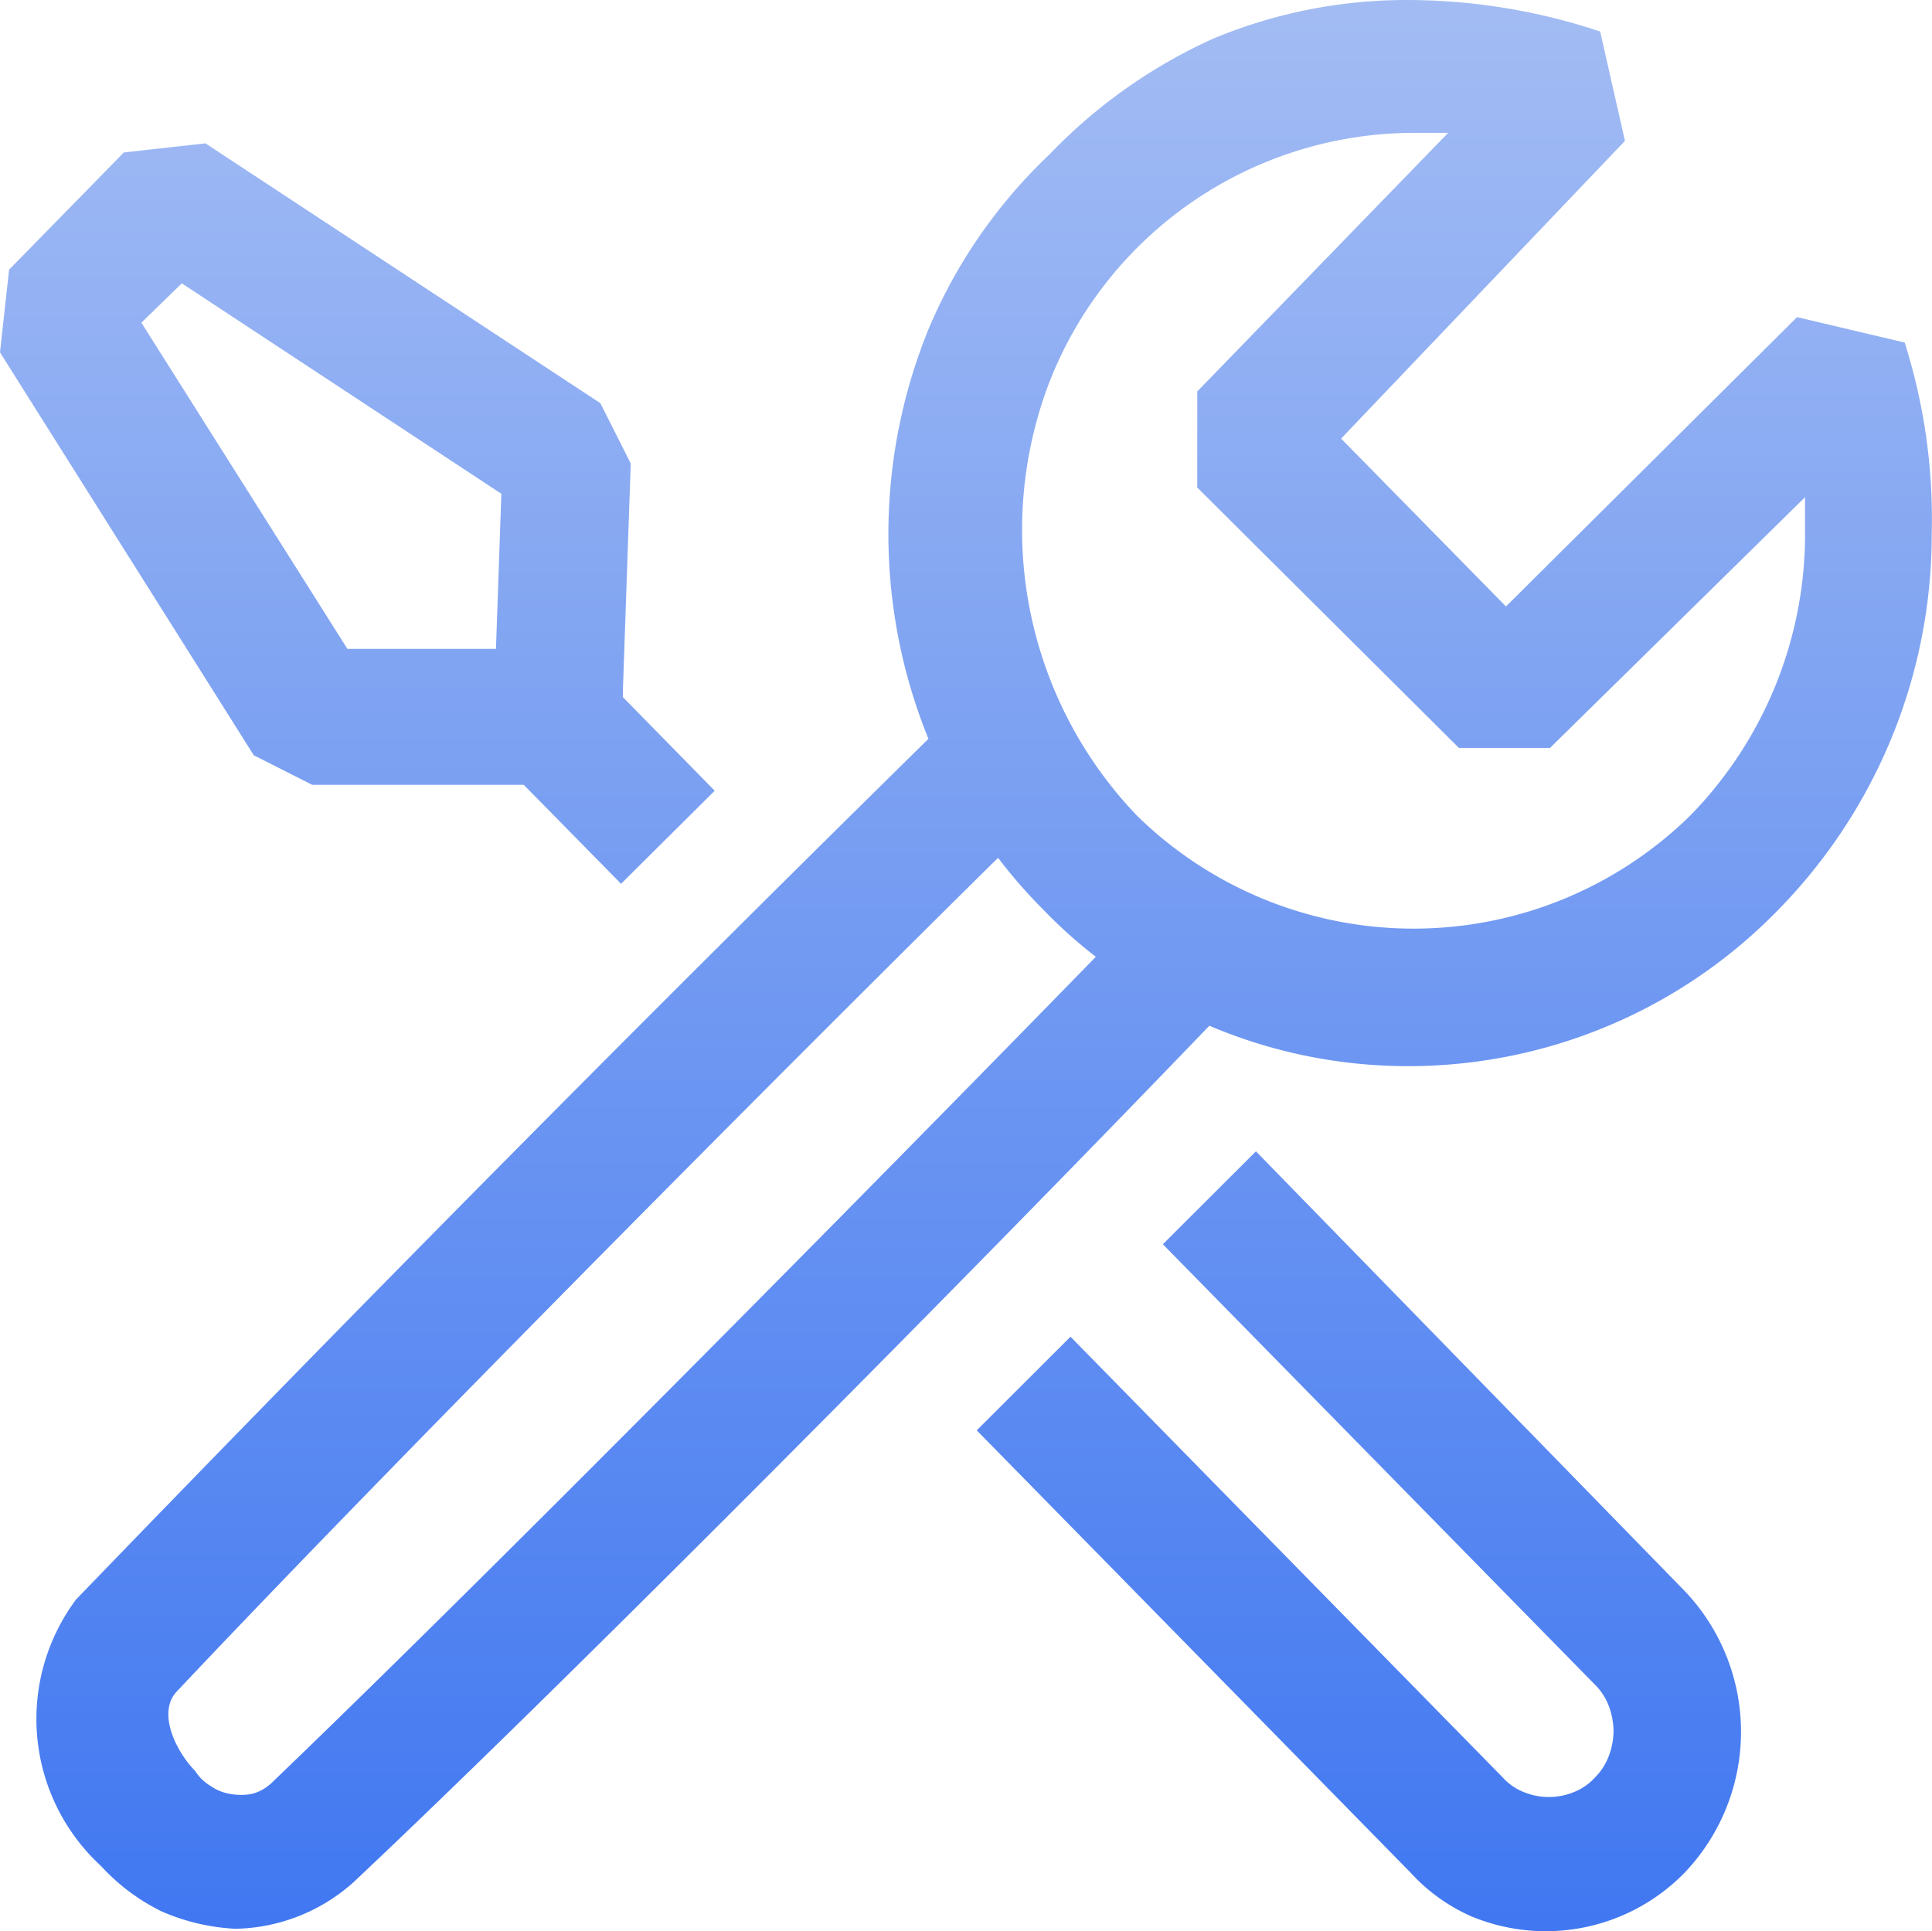<svg xmlns="http://www.w3.org/2000/svg" xmlns:xlink="http://www.w3.org/1999/xlink" width="110.837" height="110.802" viewBox="0 0 110.837 110.802">
  <defs>
    <linearGradient id="linear-gradient" x1="0.5" x2="0.5" y2="1" gradientUnits="objectBoundingBox">
      <stop offset="0" stop-color="#a3bcf3"/>
      <stop offset="1" stop-color="#4077f1"/>
    </linearGradient>
  </defs>
  <path id="svgviewer-output_10_" data-name="svgviewer-output (10)" d="M110.253,20.66,104.074,19.2l-16.7,16.6-9.458-9.632L94.2,9.087,92.778,2.813a35.012,35.012,0,0,0-10.67-1.806A28.833,28.833,0,0,0,70.567,3.225a30.291,30.291,0,0,0-9.395,6.654A29.594,29.594,0,0,0,54.241,19.9a31.194,31.194,0,0,0,0,23.495Q29.47,67.764,5.343,92.775a11.459,11.459,0,0,0,1.426,15.288,11.728,11.728,0,0,0,3.462,2.6,12.022,12.022,0,0,0,4.262,1.006A10.424,10.424,0,0,0,21.257,109c12.262-11.541,35.757-35.25,49.1-49.144A29.121,29.121,0,0,0,81.8,62.175,29.594,29.594,0,0,0,103,53.2a30.774,30.774,0,0,0,8.8-21.625,33.357,33.357,0,0,0-1.553-10.916ZM16.464,103.382a2.455,2.455,0,0,1-1.069.555,3.462,3.462,0,0,1-1.18,0,2.741,2.741,0,0,1-1.141-.452,2.662,2.662,0,0,1-.9-.871c-1.109-1.133-2.147-3.287-1.109-4.5,10.852-11.541,33.2-34.1,47.171-47.892a28.9,28.9,0,0,0,2.6,2.978,27.036,27.036,0,0,0,3.01,2.7c-13.514,13.862-35.551,36.153-47.369,47.48Zm88.069-71.807A23.1,23.1,0,0,1,97.943,47.8a22.663,22.663,0,0,1-31.741,0,23.7,23.7,0,0,1-5.03-24.849A22.475,22.475,0,0,1,82.045,8.627h2.012L69.664,23.464v5.513l15.011,14.94H89.9l14.631-14.385v2.044ZM18.9,46.032H31.024l5.585,5.68,5.371-5.339L36.711,41v-.341L37.163,27.6,35.42,24.137,12.765,9.229l-4.682.523L1.5,16.477.978,21.222,15.537,44.337l3.359,1.7ZM11.41,17.262,29.74,29.334l-.309,8.9H20.908L9.089,19.519l2.321-2.258ZM67.691,72.394l5.339-5.331,24.6,25.229a11.716,11.716,0,0,1,0,16.152,11.122,11.122,0,0,1-12.27,2.5,10.377,10.377,0,0,1-3.462-2.5L57.013,83.072,62.392,77.7,87.2,103a3.184,3.184,0,0,0,1.212.832,3.778,3.778,0,0,0,2.844,0A3.193,3.193,0,0,0,92.469,103a3.454,3.454,0,0,0,.792-1.212,4.159,4.159,0,0,0,.285-1.458,4.333,4.333,0,0,0-.277-1.458,3.454,3.454,0,0,0-.792-1.212Z" transform="translate(-0.978 -1.004)" fill-rule="evenodd" fill="url(#linear-gradient)"/>
</svg>
